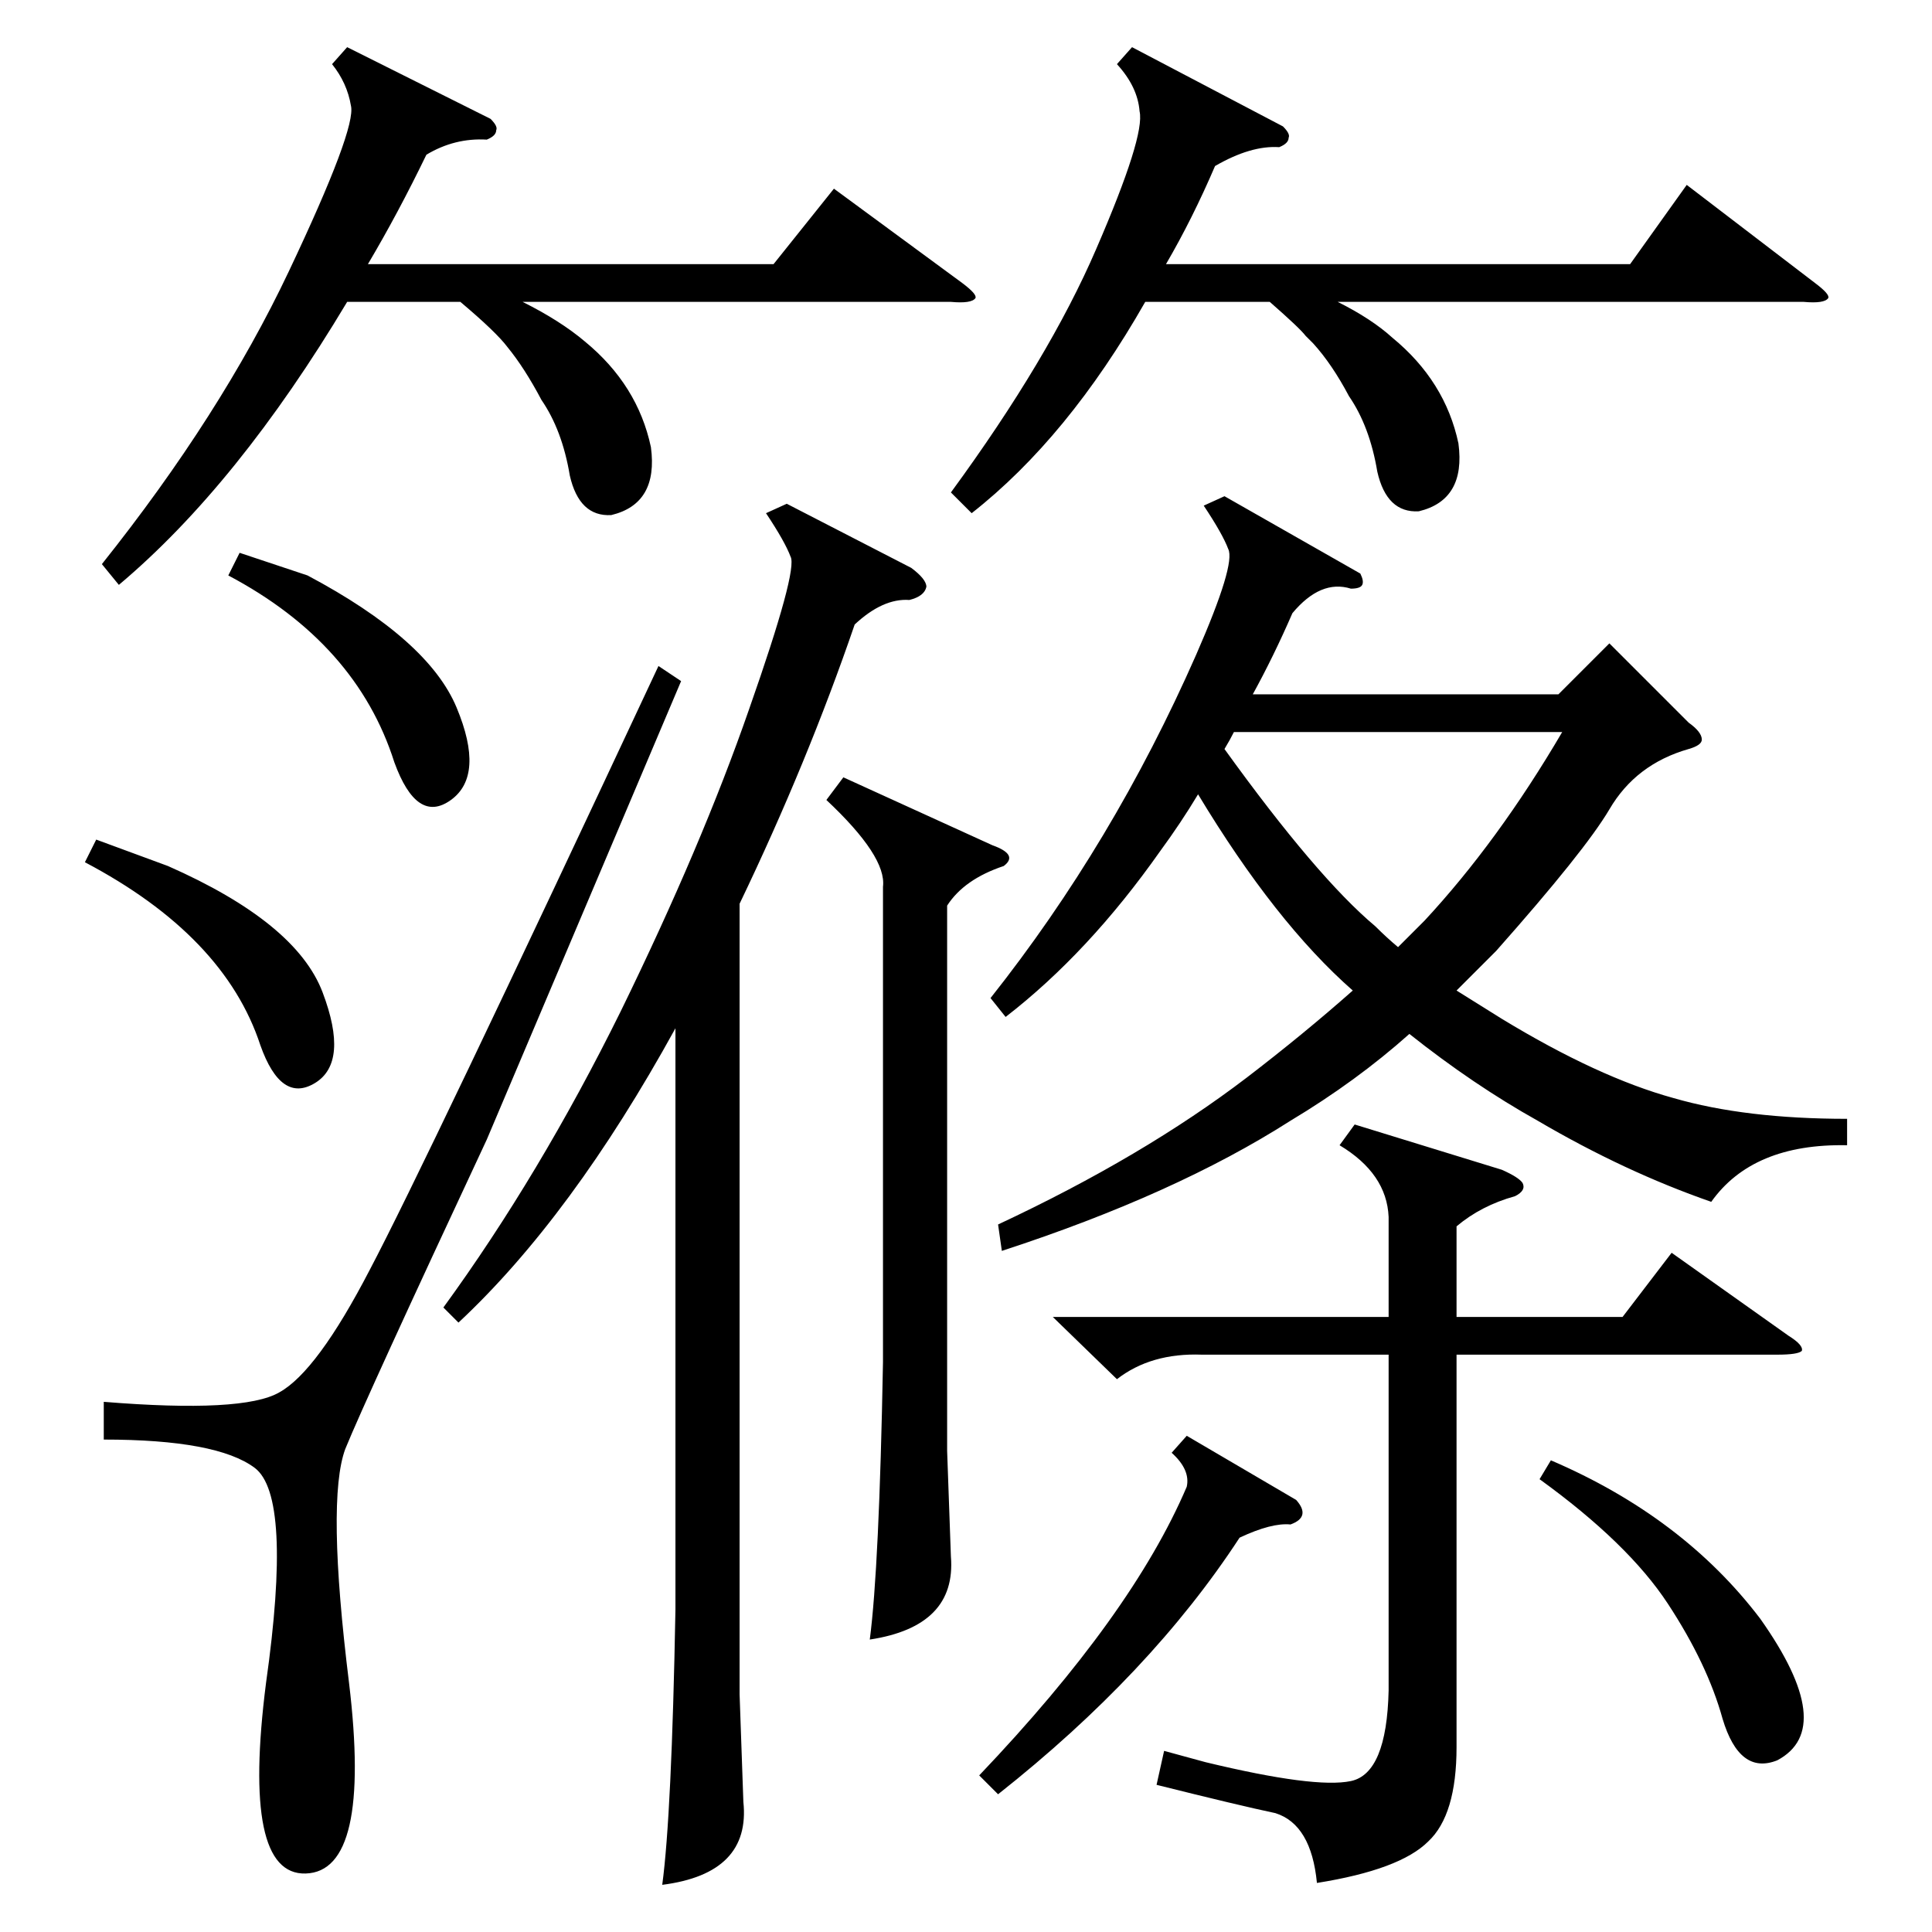 <?xml version="1.0" standalone="no"?>
<!DOCTYPE svg PUBLIC "-//W3C//DTD SVG 1.1//EN" "http://www.w3.org/Graphics/SVG/1.1/DTD/svg11.dtd" >
<svg xmlns="http://www.w3.org/2000/svg" xmlns:xlink="http://www.w3.org/1999/xlink" version="1.1" viewBox="0 -205 1024 1024">
  <g transform="matrix(1 0 0 -1 0 819)">
   <path fill="currentColor"
d="M721 720q2 -4 1 -6t-6 -2q-16 5 -31 -13q-10 -23 -21 -43h162l27 27l42 -42q7 -5 7 -9q0 -3 -7 -5q-28 -8 -42 -32q-13 -22 -60 -75l-21 -21l24 -15q51 -31 91 -42q38 -11 92 -11v-14q-50 1 -72 -30q-46 16 -92 43q-34 19 -68 46q-28 -25 -63 -46q-61 -39 -153 -69l-2 14
q77 36 132 78q30 23 56 46q-41 36 -82 104q-9 -15 -20 -30q-38 -54 -82 -88l-8 10q65 82 109 182q21 48 17 56q-3 8 -13 23l11 5zM483 723q8 -6 8 -10q-1 -5 -9 -7q-14 1 -29 -13q-25 -73 -61 -148v-419l2 -57q4 -38 -43 -44q5 37 7 146v308q-55 -100 -115 -156l-8 8
q51 70 94 157q43 88 68 160q26 74 22 81q-3 8 -13 23l11 5zM736 379q-1 23 -26 38l8 11l78 -24q9 -4 11 -7q2 -4 -4 -7q-18 -5 -31 -16v-48h88l26 34l62 -44q8 -5 7 -8q-2 -2 -13 -2h-170v-208q0 -36 -15 -50q-15 -15 -59 -22q-3 31 -22 37q-19 4 -63 15l4 18l22 -6
q58 -14 77 -10t20 48v178h-99q-27 1 -45 -13l-34 33h178v53zM184 999l76 -38q4 -4 3 -6q0 -3 -5 -5q-17 1 -32 -8q-15 -31 -31 -58h215l32 40l68 -50q8 -6 7 -8q-2 -3 -13 -2h-227q20 -10 33 -21q28 -23 35 -56q4 -30 -21 -36q-17 -1 -22 21q-4 24 -15 40q-9 17 -18 28
q-6 8 -25 24h-60q-58 -97 -121 -150l-9 11q63 79 99 155t33 88q-2 12 -10 22zM600 999l80 -42q4 -4 3 -6q0 -3 -5 -5q-15 1 -34 -10q-12 -28 -26 -52h246l30 42l68 -52q8 -6 7 -8q-2 -3 -13 -2h-247q18 -9 29 -19q28 -23 35 -56q4 -30 -21 -36q-17 -1 -22 21q-4 24 -15 40
q-9 17 -19 28l-4 4q-3 4 -19 18h-66q-41 -72 -92 -112l-11 11q52 71 77 129q26 60 23 73q-1 13 -12 25zM349 671l12 -8l-103 -243q-64 -137 -75 -164q-10 -27 2 -124q12 -100 -23 -101q-34 -1 -21 101q14 99 -6 114t-80 15v20q74 -6 93 5q20 11 48 65q29 55 153 320z
M447 612l79 -36q14 -5 6 -11q-21 -7 -30 -21v-289l2 -56q3 -37 -43 -44q5 38 7 147v252q2 16 -30 46zM729 533q6 -6 12 -11l14 14q39 42 73 100h-174q-2 -4 -5 -9q49 -68 80 -94zM629 263l58 -34q8 -9 -3 -13q-10 1 -27 -7q-47 -72 -128 -136l-10 10q81 85 110 153
q2 9 -8 18zM816 240l6 10q70 -30 111 -84q41 -58 9 -75q-20 -8 -29 22q-8 29 -29 61t-68 66zM127 731l36 -12q64 -34 79 -70t-3 -49t-30 20q-20 63 -88 99zM51 579l38 -14q68 -30 82 -67t-4 -48t-29 20q-19 58 -93 97z" />
  </g>

</svg>
